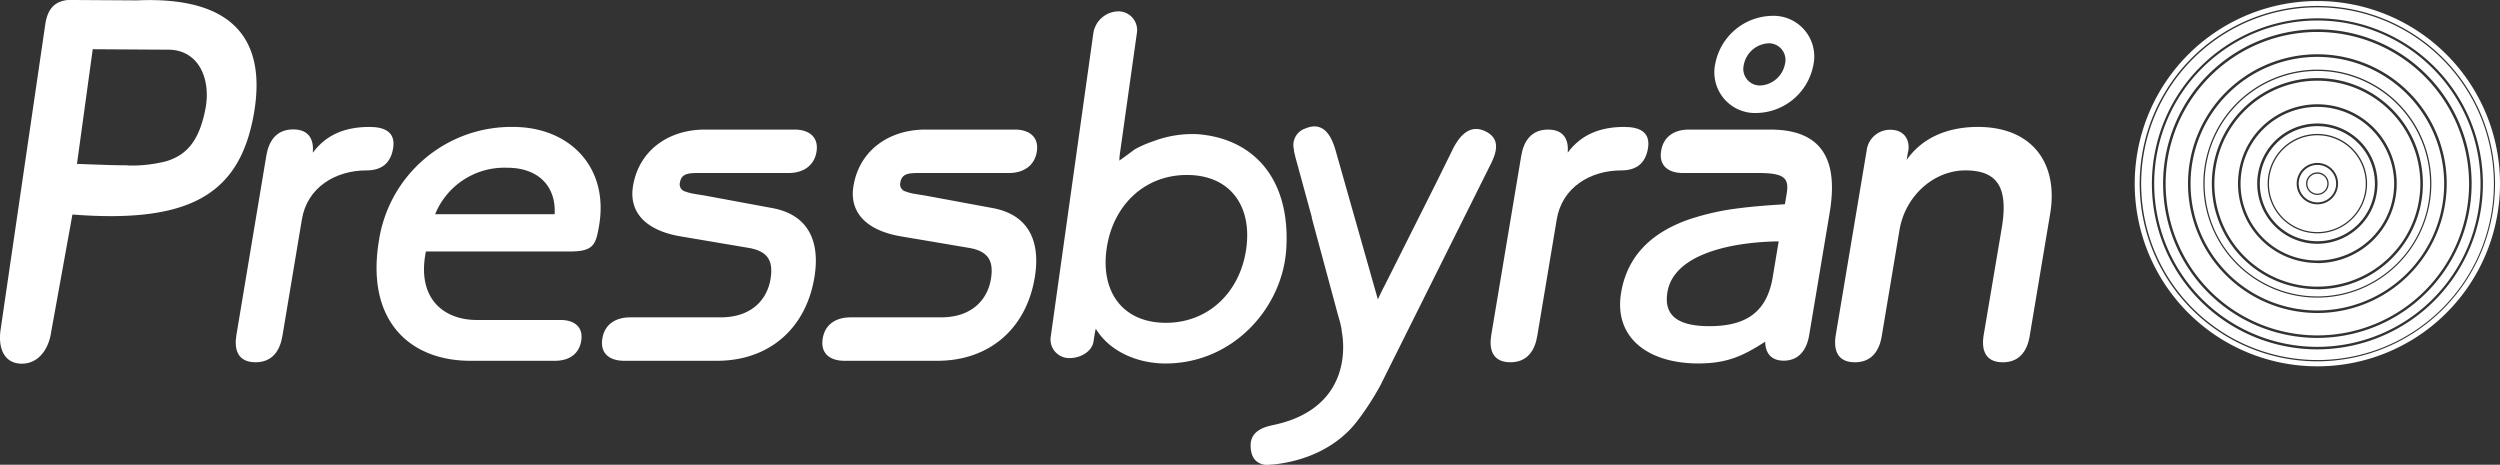 <svg id="Lager_1" data-name="Lager 1" xmlns="http://www.w3.org/2000/svg" viewBox="0 0 573.95 106.69"><rect x="0" y="0" width="573.95" height="106.69" fill="#333333" stroke="none"/><title>pressbyran</title><path d="M549.48,161.13a17.63,17.63,0,1,0,17.62,17.62A17.65,17.65,0,0,0,549.48,161.13Zm0,31.43a13.81,13.81,0,1,1,13.8-13.81A13.83,13.83,0,0,1,549.48,192.56Z" transform="translate(-17.45 -136.59)" fill="#fff"/><path d="M549.48,165.55a13.21,13.21,0,1,0,13.2,13.2A13.22,13.22,0,0,0,549.48,165.55Zm0,24.61a11.41,11.41,0,1,1,11.4-11.41A11.42,11.42,0,0,1,549.48,190.16Z" transform="translate(-17.45 -136.59)" fill="#fff"/><path d="M549.48,152.88a25.88,25.88,0,1,0,25.87,25.87A25.91,25.91,0,0,0,549.48,152.88Zm0,50.1a24.23,24.23,0,1,1,24.22-24.23A24.26,24.26,0,0,1,549.48,203Z" transform="translate(-17.45 -136.59)" fill="#fff"/><path d="M549.48,155.12a23.64,23.64,0,1,0,23.63,23.63A23.66,23.66,0,0,0,549.48,155.12Zm0,41.85a18.22,18.22,0,1,1,18.21-18.22A18.24,18.24,0,0,1,549.48,197Z" transform="translate(-17.45 -136.59)" fill="#fff"/><path d="M549.48,167.65a11.11,11.11,0,1,0,11.1,11.1A11.12,11.12,0,0,0,549.48,167.65Zm0,15.85a4.75,4.75,0,1,1,4.74-4.75A4.75,4.75,0,0,1,549.48,183.5Z" transform="translate(-17.45 -136.59)" fill="#fff"/><path d="M549.48,176.47a2.29,2.29,0,1,0,2.28,2.28A2.28,2.28,0,0,0,549.48,176.47Z" transform="translate(-17.45 -136.59)" fill="#fff"/><path d="M549.48,174.45a4.3,4.3,0,1,0,4.3,4.3A4.31,4.31,0,0,0,549.48,174.45Zm0,6.89a2.59,2.59,0,1,1,2.58-2.59A2.59,2.59,0,0,1,549.48,181.34Z" transform="translate(-17.45 -136.59)" fill="#fff"/><path d="M549.48,149.65a29.11,29.11,0,1,0,29.1,29.1A29.14,29.14,0,0,0,549.48,149.65Zm0,55.27a26.17,26.17,0,1,1,26.16-26.17A26.2,26.2,0,0,1,549.48,204.92Z" transform="translate(-17.45 -136.59)" fill="#fff"/><path d="M549.48,138.27A40.49,40.49,0,1,0,590,178.75,40.53,40.53,0,0,0,549.48,138.27Zm0,78.53a38,38,0,1,1,38-38.05A38.09,38.09,0,0,1,549.48,216.8Z" transform="translate(-17.45 -136.59)" fill="#fff"/><path d="M549.48,136.83a41.93,41.93,0,1,0,41.92,41.92A41.92,41.92,0,0,0,549.48,136.83Zm0,82.71a40.79,40.79,0,1,1,40.78-40.79A40.84,40.84,0,0,1,549.48,219.54Z" transform="translate(-17.45 -136.59)" fill="#fff"/><path d="M549.48,141.3a37.46,37.46,0,1,0,37.45,37.45A37.49,37.49,0,0,0,549.48,141.3Zm0,72.87a35.42,35.42,0,1,1,35.41-35.42A35.46,35.46,0,0,1,549.48,214.17Z" transform="translate(-17.45 -136.59)" fill="#fff"/><path d="M549.48,143.93a34.83,34.83,0,1,0,34.82,34.82A34.86,34.86,0,0,0,549.48,143.93Zm0,64.52a29.7,29.7,0,1,1,29.69-29.7A29.73,29.73,0,0,1,549.48,208.45Z" transform="translate(-17.45 -136.59)" fill="#fff"/><path d="M249.1,176.31H228.36c-2.37,0-3.87.18-4.2,2.14a1.7,1.7,0,0,0,1.29,2.13,10.17,10.17,0,0,0,2.07.53c.83.15,1.71.27,2.57.42l15.32,2.84c8.66,1.63,10.89,8.2,9.6,15.93-2,12-10.69,19.12-22.33,19.12H211.33c-3.23,0-5.58-1.59-5-5.13.56-3.35,3.17-4.84,6.38-4.84h20.74c7.64,0,10.79-4.61,11.48-8.71.64-3.83-.19-6.42-5-7.24l-15.54-2.63c-8.12-1.35-12-5.58-11-11.59,1.42-8.49,8.54-12.94,16.44-12.94h20.64c3.12,0,5.58,1.57,5,5.12-.56,3.37-3.28,4.85-6.38,4.85Z" transform="translate(-17.45 -136.59)" fill="#fff"/><path d="M89.27,171.64c3.14-4.22,7.52-5.91,13-5.91,3.47,0,6.06,1.16,5.43,4.92-.54,3.23-2.45,5.06-6.11,5.06-7.11,0-13.6,3.87-14.83,11.24l-4.48,26.81c-.55,3.24-2.24,6-6.16,6-4.15,0-4.94-3-4.4-6.23L78.6,172.3c.54-3.24,2.23-6,6.16-6,3.74,0,4.75,2.46,4.51,5.3Z" transform="translate(-17.45 -136.59)" fill="#fff"/><path d="M146.15,210.05c3,0,5.29,1.48,4.73,4.82-.53,3.17-3,4.55-6,4.55H125.43c-13.87,0-24-9.16-21-27.49a30.75,30.75,0,0,1,30.79-26.2c13,0,22,9.22,19.79,22.53-.75,4.49-1.26,6.06-6.68,6.06H115.23c-2.16,10.73,4,15.73,11.69,15.73Zm-28.8-24.28h27.43c.36-6.19-3.5-10.67-10.92-10.67a17.15,17.15,0,0,0-16.51,10.67Z" transform="translate(-17.45 -136.59)" fill="#fff"/><path d="M198.51,176.31H177.76c-2.37,0-3.87.18-4.2,2.14a1.7,1.7,0,0,0,1.29,2.13,10.46,10.46,0,0,0,2.08.53c.82.15,1.7.27,2.56.42l15.32,2.84c8.67,1.63,10.9,8.2,9.6,15.93-2,12-10.68,19.12-22.32,19.12H160.74c-3.24,0-5.58-1.59-5-5.13.56-3.35,3.16-4.84,6.38-4.84h20.74c7.63,0,10.79-4.61,11.47-8.71.64-3.83-.19-6.42-5-7.24l-15.55-2.63c-8.12-1.35-12-5.58-11-11.59,1.42-8.49,8.53-12.94,16.43-12.94H199.9c3.11,0,5.58,1.57,5,5.12-.57,3.37-3.28,4.85-6.38,4.85Z" transform="translate(-17.45 -136.59)" fill="#fff"/><path d="M377.36,171.64c3.14-4.22,7.52-5.91,13-5.91,3.47,0,6.06,1.16,5.43,4.92-.54,3.23-2.45,5.06-6.11,5.06-7.11,0-13.6,3.87-14.83,11.24l-4.48,26.81c-.55,3.24-2.24,6-6.16,6-4.15,0-4.94-3-4.4-6.23l6.89-41.19c.54-3.24,2.23-6,6.16-6,3.74,0,4.75,2.46,4.51,5.3Z" transform="translate(-17.45 -136.59)" fill="#fff"/><path d="M405.2,166.34h18.72c14.25,0,15.09,10.12,13.57,19.19l-4.69,28c-.58,3.47-2.44,5.86-5.84,5.86-2.94,0-4.22-1.79-4.26-4.36-5.18,3.35-8.84,5-15.37,5-11.47,0-19.43-5.89-17.7-16.26,1.54-9.21,7.93-14.1,15.45-16.76a57.57,57.57,0,0,1,11.75-2.63c3.66-.47,7.24-.7,10.4-.9l.4-2.38c.59-3.54-.4-4.79-6.41-4.79h-17.4c-3.24,0-5.59-1.58-5-5.12.56-3.36,3.16-4.85,6.37-4.85Zm4.7,45.13c8.1,0,13.14-2.95,14.53-11.24L425.8,192c-11.58.17-24.13,3.17-25.54,11.64-.88,5.27,2.21,7.83,9.64,7.83Zm7.88-59.94a3.81,3.81,0,0,0,3.79,4.69,6.11,6.11,0,0,0,5.69-5,3.81,3.81,0,0,0-3.8-4.69,6.1,6.1,0,0,0-5.68,5Zm6.46-11.3a9.34,9.34,0,0,1,9.52,11.3,13.52,13.52,0,0,1-13,11,9.34,9.34,0,0,1-9.52-11.3,13.53,13.53,0,0,1,13-11Z" transform="translate(-17.45 -136.59)" fill="#fff"/><path d="M455.5,171.36l-.32,1.95c3.88-5.55,10.11-7.58,16.36-7.58,12.51,0,18.51,8.41,16.59,19.9l-4.71,28.13c-.54,3.24-2.23,6-6.16,6-4.15,0-4.93-3-4.4-6.23L477,189c1.48-8.83-.53-13.29-8.32-13.29-7.34,0-13.84,5.92-15.14,13.66l-4.08,24.39c-.54,3.24-2.23,6-6.16,6-4.15,0-4.93-3-4.4-6.23l7.1-42.4a5.41,5.41,0,0,1,5.45-4.75c3,0,4.57,2.14,4.09,5Z" transform="translate(-17.45 -136.59)" fill="#fff"/><path d="M269,212.1l-.09.41c-.13.64-.27,1.52-.41,2.49-.3,2.15-2.82,3.8-5.49,3.8a4.28,4.28,0,0,1-4.32-5l9.78-69.66a5.91,5.91,0,0,1,5.65-4.94,4.29,4.29,0,0,1,4.33,5l-3.83,27.21a15.23,15.23,0,0,0-.19,2.05l.87-.62,2.73-2a28.14,28.14,0,0,1,4.48-1.93,25.35,25.35,0,0,1,9.83-1.52c13.14,1,21.4,10.49,20.41,26.34-.84,13.54-12.21,26.31-27.74,26.31-6.54,0-12.91-2.85-16-8Zm20.95-35.34c-9.87,0-17.06,7.1-18.45,17s3.77,16.94,13.61,16.94,17.06-7.09,18.45-17-3.77-16.94-13.61-16.94Z" transform="translate(-17.45 -136.59)" fill="#fff"/><path d="M34.37,136.59l14.48.09c22.3-1,29.83,9.14,26.89,26-3.22,18.43-14.54,25.27-41.66,23.16l-4.89,27c-.57,4-3,7.36-6.93,7.24s-5.25-3.67-4.69-7.68l10.26-70.11c.5-3.53,2.1-5.88,6.54-5.74Zm12.39,38a32.74,32.74,0,0,0,8.7-.94c4.73-1.37,7.63-4.56,9.09-11.74C66,155,63.25,148.25,56.43,148l-17.69-.11-3.62,26.33c4.42.15,8.28.33,11.64.32Z" transform="translate(-17.45 -136.59)" fill="#fff"/><path d="M318.63,186.5,314.94,173c-.07-.25-.13-.49-.18-.73s-.12-.47-.17-.69a3.25,3.25,0,0,1-.08-.69,4,4,0,0,1,2.62-4.8c4.56-1.94,6.23,2.49,7,5.23l9.65,34c.48-1,1-2.14,1.56-3.18l11.83-23.57,4-8.11c1.44-2.68,3.77-5.55,7.47-3.64,3.22,1.67,2.45,4.59,1.15,7.25L334.39,225a62.91,62.91,0,0,1-5.54,8.51c-4.41,5.59-11.28,8.88-19,9.71-.22,0-.61.05-1,.06a5.59,5.59,0,0,1-1.16,0c-2.13-.43-3.05-1.89-3.12-4.27-.11-3.28,2.76-4.33,5-4.8a31.46,31.46,0,0,0,4-1.09c15.43-5.51,11.9-20.52,11.89-20.55l0-.32a22.9,22.9,0,0,0-.74-3l-6.13-22.7Z" transform="translate(-17.45 -136.59)" fill="#fff"/></svg>